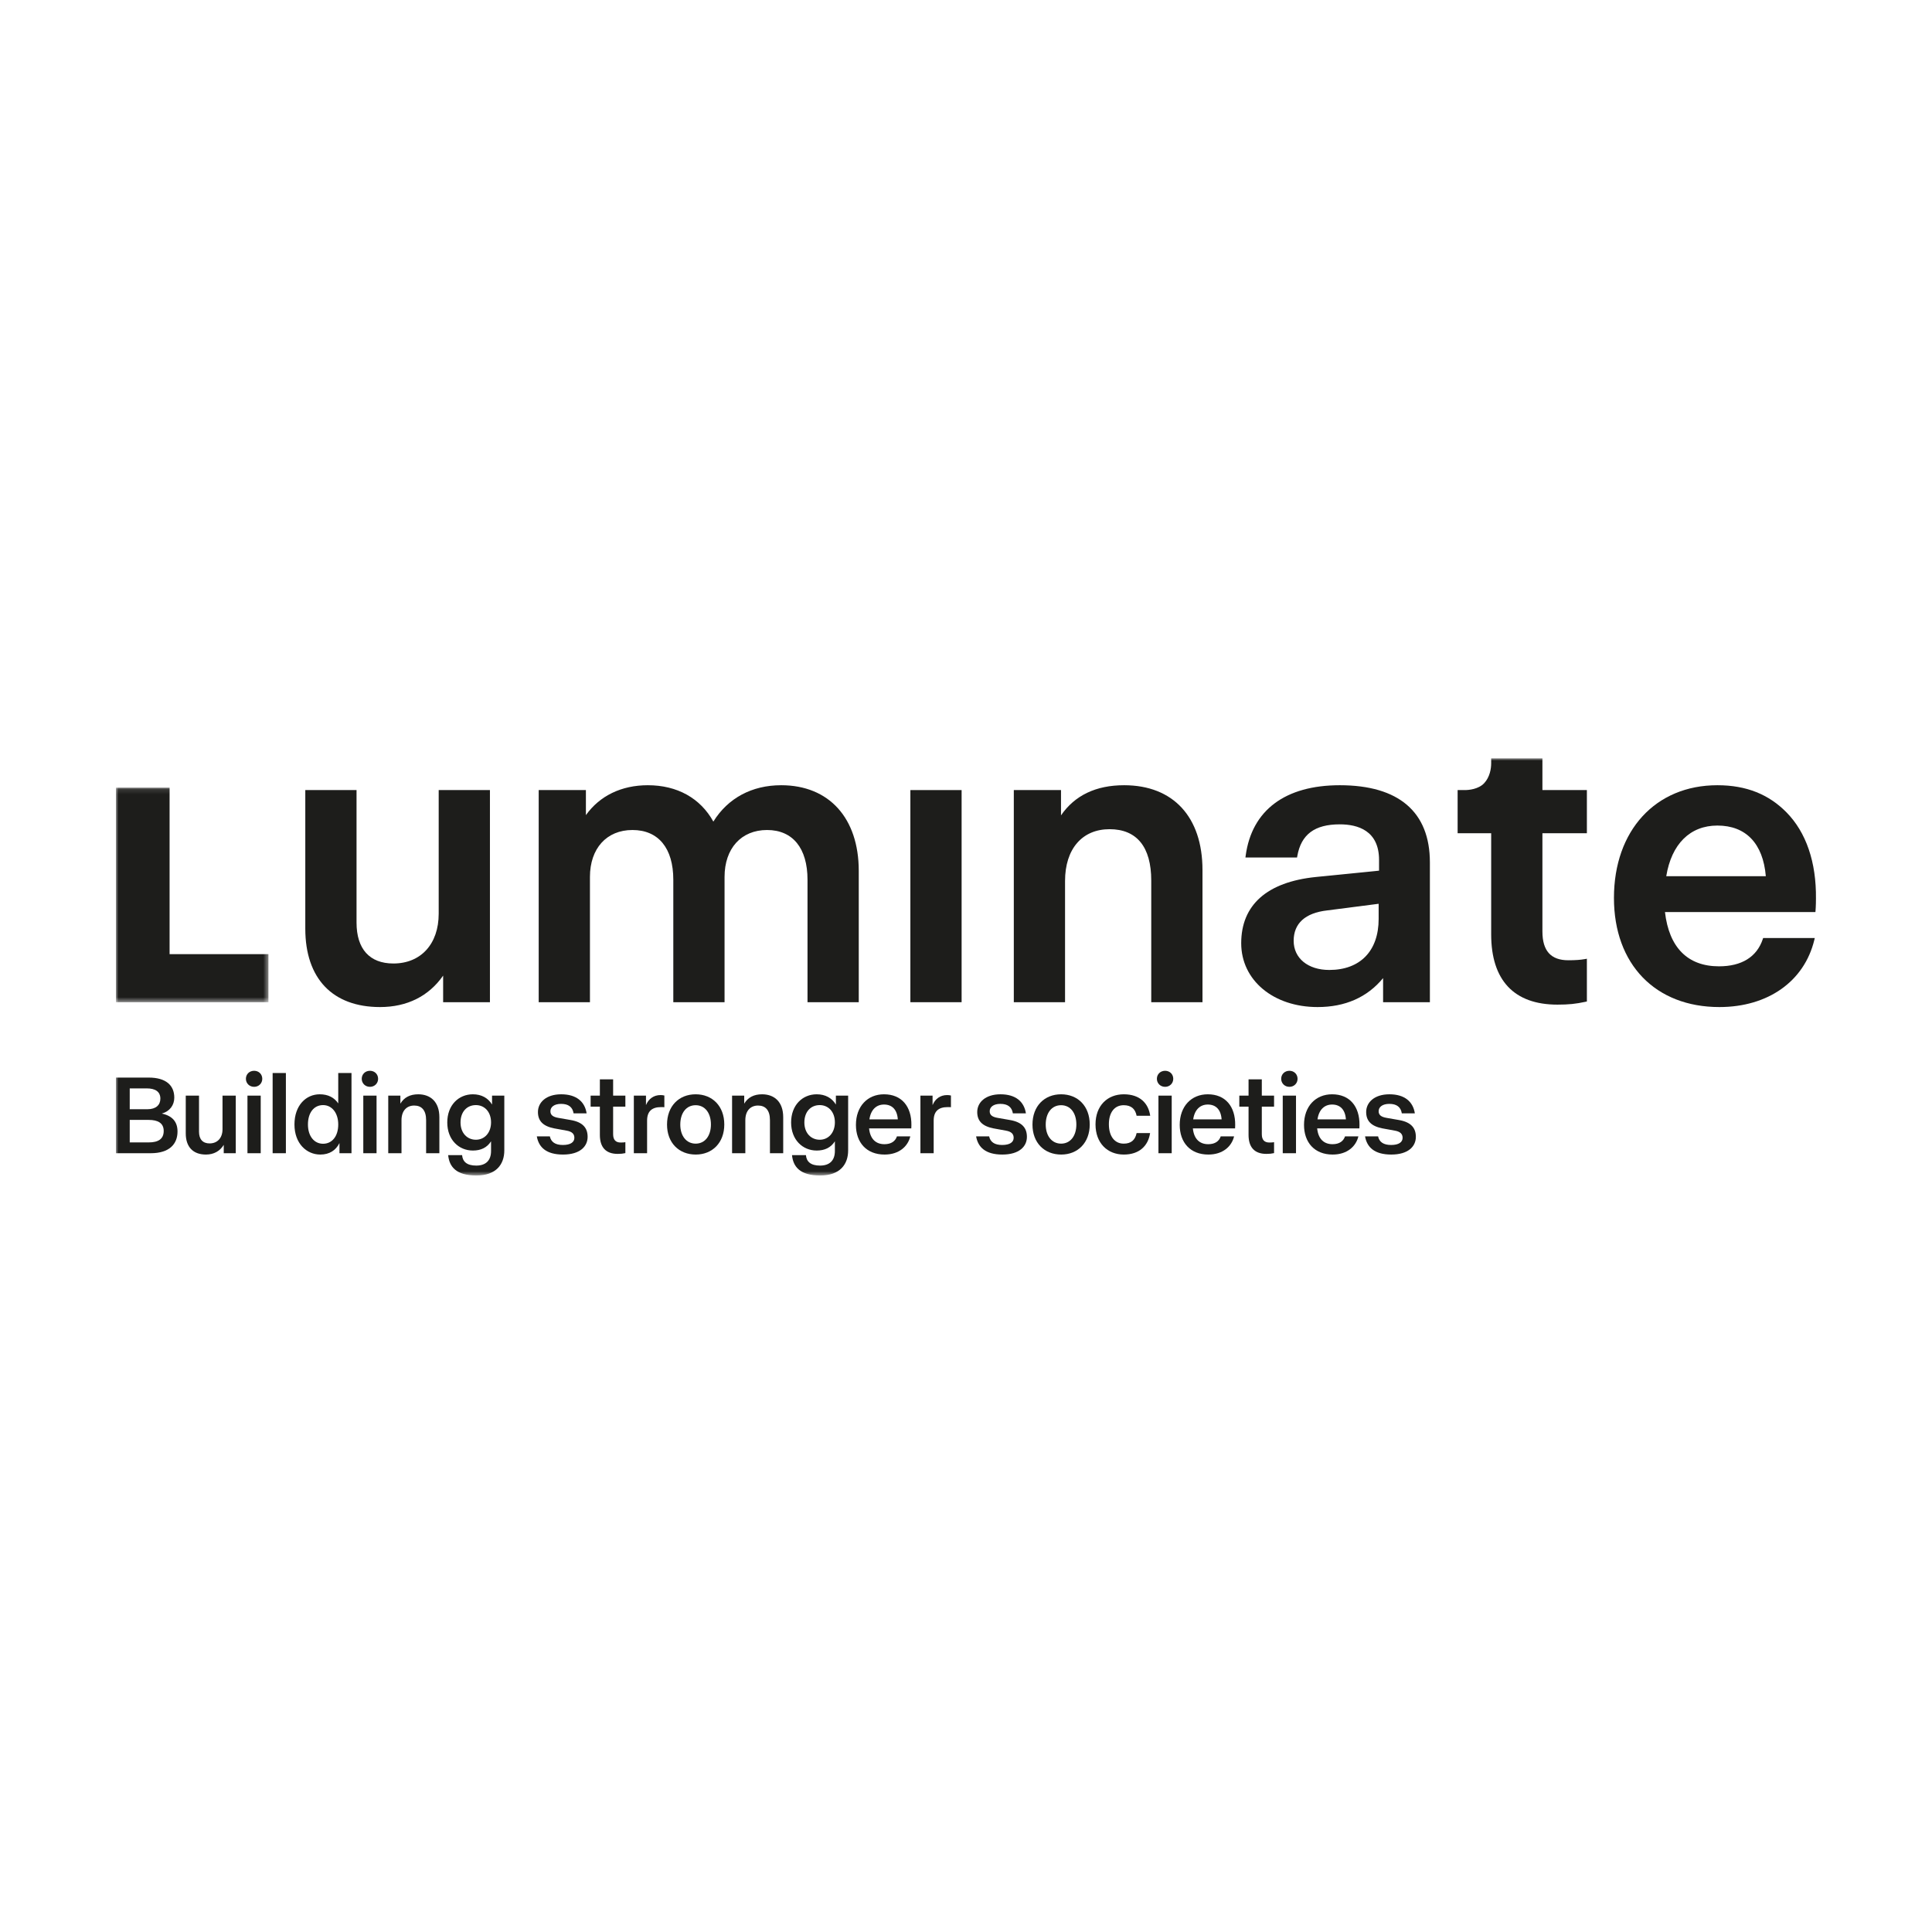 <?xml version="1.0" encoding="UTF-8"?>
<svg width="400px" height="400px" viewBox="0 0 400 400" version="1.1" xmlns="http://www.w3.org/2000/svg" xmlns:xlink="http://www.w3.org/1999/xlink">
    <!-- Generator: Sketch 52.5 (67469) - http://www.bohemiancoding.com/sketch -->
    <title>Artboard</title>
    <desc>Created with Sketch.</desc>
    <defs>
        <polygon id="path-1" points="0 0.116 31.578 0.116 31.578 44.54 0 44.54"></polygon>
        <polygon id="path-3" points="0 86.374 351.977 86.374 351.977 0 0 0"></polygon>
    </defs>
    <g id="Artboard" stroke="none" stroke-width="1" fill="none" fill-rule="evenodd">
        <rect fill="#FFFFFF" x="0" y="0" width="400" height="400"></rect>
        <g id="Group-39" transform="translate(24, 157)">
            <path d="M345.85,11.167 C342.234,7.507 337.626,5.573 331.566,5.573 C318.757,5.573 310.151,14.952 310.151,28.912 C310.151,42.633 318.721,51.5 331.984,51.5 C342.033,51.5 349.562,46.178 351.634,37.61 L351.73,37.208 L341.041,37.208 L340.966,37.43 C339.737,41.118 336.602,43.067 331.901,43.067 C325.427,43.067 321.564,39.184 320.714,31.833 L351.864,31.833 L351.888,31.535 C351.892,31.494 351.974,30.501 351.974,29.084 C352.064,21.508 349.947,15.313 345.85,11.167 Z M320.981,24.404 C322.073,17.737 325.915,13.923 331.566,13.923 C337.473,13.923 341.024,17.64 341.594,24.404 L320.981,24.404 Z" id="Fill-1" fill="#1D1D1B"></path>
            <g id="Group-5" transform="translate(0, 5.956)">
                <mask id="mask-2" fill="white">
                    <use xlink:href="#path-1"></use>
                </mask>
                <g id="Clip-4"></g>
                <polygon id="Fill-3" fill="#1D1D1B" mask="url(#mask-2)" points="-1.24293785e-05 0.116 -1.24293785e-05 44.54 31.578 44.54 31.578 34.59 11.111 34.59 11.111 0.116"></polygon>
            </g>
            <path d="M137.737,5.573 C131.666,5.573 126.701,8.241 123.693,13.103 C120.998,8.241 116.201,5.573 110.119,5.573 C104.666,5.573 100.159,7.761 97.305,11.764 L97.305,6.578 L87.532,6.578 L87.532,50.496 L98.142,50.496 L98.142,24.562 C98.142,18.657 101.595,14.844 106.939,14.844 C112.317,14.844 115.401,18.599 115.401,25.147 L115.401,50.496 L126.011,50.496 L126.011,24.562 C126.011,18.657 129.464,14.844 134.808,14.844 C140.133,14.844 143.187,18.599 143.187,25.147 L143.187,50.496 L153.796,50.496 L153.796,23.306 C153.796,12.368 147.642,5.573 137.737,5.573" id="Fill-6" fill="#1D1D1B"></path>
            <mask id="mask-4" fill="white">
                <use xlink:href="#path-3"></use>
            </mask>
            <g id="Clip-9"></g>
            <polygon id="Fill-8" fill="#1D1D1B" mask="url(#mask-4)" points="164.483 50.496 175.091 50.496 175.091 6.577 164.483 6.577"></polygon>
            <path d="M208.736,5.573 C202.907,5.573 198.516,7.672 195.67,11.813 L195.67,6.578 L185.899,6.578 L185.899,50.496 L196.507,50.496 L196.507,25.398 C196.507,18.784 200.038,14.676 205.723,14.676 C211.369,14.676 214.354,18.354 214.354,25.314 L214.354,50.496 L224.962,50.496 L224.962,23.138 C224.962,12.139 218.896,5.573 208.736,5.573" id="Fill-10" fill="#1D1D1B" mask="url(#mask-4)"></path>
            <path d="M253.39,5.573 C242.084,5.573 235.163,10.755 233.903,20.165 L233.853,20.533 L244.54,20.533 L244.587,20.265 C245.377,15.766 248.174,13.671 253.39,13.671 C257.098,13.671 261.518,14.951 261.518,21.046 L261.518,23.262 L248.419,24.573 C238.318,25.614 232.979,30.357 232.979,38.286 C232.979,45.943 239.628,51.5 248.787,51.5 C254.514,51.5 259.074,49.484 262.355,45.506 L262.355,50.496 L272.043,50.496 L272.043,21.548 C272.043,11.097 265.592,5.573 253.39,5.573 Z M261.434,30.119 L261.434,33.265 C261.434,39.875 257.613,43.82 251.213,43.82 C246.803,43.82 243.839,41.394 243.839,37.784 C243.839,34.188 246.228,32.014 250.753,31.495 L261.434,30.119 Z" id="Fill-11" fill="#1D1D1B" mask="url(#mask-4)"></path>
            <path d="M295.341,-1.24293785e-05 L284.732,-1.24293785e-05 L284.732,1.039 C284.732,2.075 284.486,3.87 283.273,5.16 C282.094,6.412 280.062,6.577 279.303,6.577 L277.786,6.578 L277.786,15.513 L284.732,15.513 L284.732,36.446 C284.732,45.966 289.475,50.998 298.447,50.998 C300.773,50.998 302.248,50.848 304.29,50.404 L304.547,50.349 L304.547,41.495 L304.164,41.566 C303.241,41.733 302.143,41.811 300.706,41.811 C297.096,41.811 295.341,39.864 295.341,35.86 L295.341,15.513 L304.547,15.513 L304.547,6.578 L295.341,6.578 L295.341,-1.24293785e-05 Z" id="Fill-12" fill="#1D1D1B" mask="url(#mask-4)"></path>
            <path d="M66.827,32.177 C66.827,38.437 63.143,42.481 57.444,42.481 C52.526,42.481 49.818,39.476 49.818,34.019 L49.818,6.577 L39.209,6.577 L39.209,35.274 C39.209,45.586 44.849,51.5 54.682,51.5 C60.278,51.5 64.772,49.253 67.747,44.988 L67.747,50.496 L77.436,50.496 L77.436,6.577 L66.827,6.577 L66.827,32.177 Z" id="Fill-13" fill="#1D1D1B" mask="url(#mask-4)"></path>
            <path d="M9.894,77.149 C9.894,75.512 8.671,74.866 6.803,74.866 L2.86,74.866 L2.86,79.524 L6.78,79.524 C8.718,79.524 9.894,78.856 9.894,77.149 Z M2.86,68.339 L2.86,72.652 L6.55,72.652 C8.256,72.652 9.202,71.799 9.202,70.461 C9.202,69.008 8.141,68.339 6.365,68.339 L2.86,68.339 Z M12.753,77.265 C12.753,79.871 11.07,81.762 7.196,81.762 L1.24293785e-05,81.762 L1.24293785e-05,66.102 L6.78,66.102 C10.401,66.102 12.084,67.74 12.084,70.253 C12.084,71.799 11.162,73.09 9.502,73.551 C11.739,74.036 12.753,75.304 12.753,77.265 Z" id="Fill-14" fill="#1D1D1B" mask="url(#mask-4)"></path>
            <path d="M24.814,69.838 L24.814,81.762 L22.323,81.762 L22.323,80.032 C21.539,81.323 20.27,82.038 18.633,82.038 C16.004,82.038 14.459,80.493 14.459,77.656 L14.459,69.838 L17.203,69.838 L17.203,77.311 C17.203,78.856 17.964,79.732 19.394,79.732 C21.031,79.732 22.069,78.579 22.069,76.803 L22.069,69.838 L24.814,69.838 Z" id="Fill-15" fill="#1D1D1B" mask="url(#mask-4)"></path>
            <path d="M27.234,81.762 L29.979,81.762 L29.979,69.838 L27.234,69.838 L27.234,81.762 Z M26.911,66.356 C26.911,65.41 27.626,64.695 28.618,64.695 C29.587,64.695 30.301,65.41 30.301,66.356 C30.301,67.278 29.587,68.017 28.618,68.017 C27.626,68.017 26.911,67.278 26.911,66.356 Z" id="Fill-16" fill="#1D1D1B" mask="url(#mask-4)"></path>
            <polygon id="Fill-17" fill="#1D1D1B" mask="url(#mask-4)" points="32.446 81.762 35.19 81.762 35.19 65.157 32.446 65.157"></polygon>
            <path d="M46.029,75.812 C46.029,73.413 44.714,71.799 42.892,71.799 C40.978,71.799 39.756,73.39 39.756,75.812 C39.756,78.233 41.047,79.801 42.892,79.801 C44.714,79.801 46.029,78.302 46.029,75.812 Z M48.773,65.157 L48.773,81.762 L46.282,81.762 L46.282,79.663 C45.521,81.185 44.184,82.038 42.315,82.038 C39.456,82.038 36.965,79.732 36.965,75.812 C36.965,71.868 39.34,69.562 42.2,69.562 C43.953,69.562 45.221,70.254 46.029,71.453 L46.029,65.157 L48.773,65.157 Z" id="Fill-18" fill="#1D1D1B" mask="url(#mask-4)"></path>
            <path d="M51.216,81.762 L53.961,81.762 L53.961,69.838 L51.216,69.838 L51.216,81.762 Z M50.893,66.356 C50.893,65.41 51.608,64.695 52.6,64.695 C53.569,64.695 54.284,65.41 54.284,66.356 C54.284,67.278 53.569,68.017 52.6,68.017 C51.608,68.017 50.893,67.278 50.893,66.356 Z" id="Fill-19" fill="#1D1D1B" mask="url(#mask-4)"></path>
            <path d="M66.967,74.312 L66.967,81.762 L64.223,81.762 L64.223,74.912 C64.223,72.837 63.277,71.891 61.755,71.891 C60.256,71.891 59.126,72.906 59.126,74.935 L59.126,81.762 L56.381,81.762 L56.381,69.838 L58.895,69.838 L58.895,71.499 C59.656,70.207 60.902,69.562 62.585,69.562 C65.122,69.562 66.967,71.107 66.967,74.312" id="Fill-20" fill="#1D1D1B" mask="url(#mask-4)"></path>
            <path d="M77.667,75.373 C77.667,73.182 76.306,71.799 74.53,71.799 C72.662,71.799 71.348,73.182 71.348,75.397 C71.348,77.587 72.731,78.971 74.53,78.971 C76.329,78.971 77.667,77.518 77.667,75.373 Z M80.411,69.838 L80.411,81.185 C80.411,84.045 78.751,86.374 74.623,86.374 C70.402,86.374 69.018,84.529 68.788,82.154 L71.671,82.154 C71.786,83.491 72.639,84.322 74.6,84.322 C76.56,84.322 77.667,83.284 77.667,81.3 L77.667,79.294 C76.836,80.608 75.545,81.208 73.908,81.208 C70.979,81.208 68.603,78.971 68.603,75.397 C68.603,71.799 70.956,69.562 73.908,69.562 C75.683,69.562 77.044,70.323 77.874,71.683 L77.874,69.838 L80.411,69.838 Z" id="Fill-21" fill="#1D1D1B" mask="url(#mask-4)"></path>
            <path d="M87.144,78.279 L89.842,78.279 C90.096,79.455 90.972,80.055 92.54,80.055 C94.155,80.055 94.916,79.455 94.916,78.579 C94.916,77.818 94.501,77.288 93.279,77.08 L90.742,76.619 C88.389,76.157 87.375,75.05 87.375,73.229 C87.375,71.268 89.035,69.562 92.195,69.562 C95.331,69.562 97.084,71.084 97.453,73.505 L94.755,73.505 C94.547,72.191 93.671,71.545 92.171,71.545 C90.719,71.545 89.958,72.214 89.958,73.067 C89.958,73.759 90.35,74.243 91.641,74.451 L94.155,74.889 C96.692,75.327 97.66,76.549 97.66,78.372 C97.66,80.355 96.092,82.038 92.563,82.038 C89.081,82.038 87.536,80.516 87.144,78.279" id="Fill-22" fill="#1D1D1B" mask="url(#mask-4)"></path>
            <path d="M102.941,72.121 L102.941,77.818 C102.941,79.017 103.494,79.548 104.509,79.548 C104.924,79.548 105.224,79.524 105.477,79.478 L105.477,81.739 C104.947,81.854 104.555,81.9 103.886,81.9 C101.372,81.9 100.196,80.47 100.196,77.979 L100.196,72.121 L98.282,72.121 L98.282,69.838 L100.196,69.838 L100.196,66.471 L102.941,66.471 L102.941,69.838 L105.477,69.838 L105.477,72.121 L102.941,72.121 Z" id="Fill-23" fill="#1D1D1B" mask="url(#mask-4)"></path>
            <path d="M113.549,69.815 L113.549,72.237 C113.364,72.214 113.134,72.214 112.857,72.214 C110.943,72.214 109.974,73.113 109.974,75.004 L109.974,81.762 L107.23,81.762 L107.23,69.839 L109.743,69.839 L109.743,71.799 C110.297,70.461 111.381,69.723 112.764,69.723 C112.995,69.723 113.295,69.746 113.549,69.815" id="Fill-24" fill="#1D1D1B" mask="url(#mask-4)"></path>
            <path d="M123.188,75.812 C123.188,73.413 121.943,71.822 120.029,71.822 C118.091,71.822 116.846,73.413 116.846,75.835 C116.846,78.187 118.114,79.778 120.029,79.778 C121.943,79.778 123.188,78.187 123.188,75.812 M114.102,75.835 C114.102,72.006 116.569,69.562 120.029,69.562 C123.488,69.562 125.956,72.006 125.956,75.812 C125.956,79.594 123.488,82.038 120.052,82.038 C116.569,82.038 114.102,79.617 114.102,75.835" id="Fill-25" fill="#1D1D1B" mask="url(#mask-4)"></path>
            <path d="M138.155,74.312 L138.155,81.762 L135.41,81.762 L135.41,74.912 C135.41,72.837 134.465,71.891 132.942,71.891 C131.443,71.891 130.313,72.906 130.313,74.935 L130.313,81.762 L127.569,81.762 L127.569,69.838 L130.083,69.838 L130.083,71.499 C130.844,70.207 132.089,69.562 133.773,69.562 C136.31,69.562 138.155,71.107 138.155,74.312" id="Fill-26" fill="#1D1D1B" mask="url(#mask-4)"></path>
            <path d="M148.854,75.373 C148.854,73.182 147.494,71.799 145.718,71.799 C143.85,71.799 142.535,73.182 142.535,75.397 C142.535,77.587 143.919,78.971 145.718,78.971 C147.517,78.971 148.854,77.518 148.854,75.373 Z M151.599,69.838 L151.599,81.185 C151.599,84.045 149.938,86.374 145.81,86.374 C141.59,86.374 140.206,84.529 139.975,82.154 L142.858,82.154 C142.974,83.491 143.827,84.322 145.787,84.322 C147.747,84.322 148.854,83.284 148.854,81.3 L148.854,79.294 C148.024,80.608 146.733,81.208 145.095,81.208 C142.166,81.208 139.791,78.971 139.791,75.397 C139.791,71.799 142.143,69.562 145.095,69.562 C146.871,69.562 148.232,70.323 149.062,71.683 L149.062,69.838 L151.599,69.838 Z" id="Fill-27" fill="#1D1D1B" mask="url(#mask-4)"></path>
            <path d="M161.883,74.751 C161.745,72.721 160.684,71.683 159.024,71.683 C157.478,71.683 156.302,72.698 156.002,74.751 L161.883,74.751 Z M164.697,75.95 C164.697,76.342 164.674,76.619 164.674,76.619 L155.933,76.619 C156.164,78.902 157.409,79.894 159.116,79.894 C160.546,79.894 161.376,79.248 161.699,78.279 L164.466,78.279 C163.959,80.378 162.114,82.038 159.139,82.038 C155.38,82.038 153.212,79.524 153.212,75.904 C153.212,72.052 155.61,69.562 159.024,69.562 C162.691,69.562 164.743,72.098 164.697,75.95 Z" id="Fill-28" fill="#1D1D1B" mask="url(#mask-4)"></path>
            <path d="M172.883,69.815 L172.883,72.237 C172.698,72.214 172.468,72.214 172.191,72.214 C170.277,72.214 169.308,73.113 169.308,75.004 L169.308,81.762 L166.564,81.762 L166.564,69.839 L169.078,69.839 L169.078,71.799 C169.631,70.461 170.715,69.723 172.099,69.723 C172.33,69.723 172.629,69.746 172.883,69.815" id="Fill-29" fill="#1D1D1B" mask="url(#mask-4)"></path>
            <path d="M178.094,78.279 L180.792,78.279 C181.046,79.455 181.923,80.055 183.491,80.055 C185.105,80.055 185.866,79.455 185.866,78.579 C185.866,77.818 185.451,77.288 184.229,77.08 L181.692,76.619 C179.34,76.157 178.325,75.05 178.325,73.229 C178.325,71.268 179.985,69.562 183.145,69.562 C186.281,69.562 188.034,71.084 188.403,73.505 L185.705,73.505 C185.497,72.191 184.621,71.545 183.122,71.545 C181.669,71.545 180.908,72.214 180.908,73.067 C180.908,73.759 181.3,74.243 182.592,74.451 L185.105,74.889 C187.642,75.327 188.61,76.549 188.61,78.372 C188.61,80.355 187.042,82.038 183.514,82.038 C180.032,82.038 178.486,80.516 178.094,78.279" id="Fill-30" fill="#1D1D1B" mask="url(#mask-4)"></path>
            <path d="M198.849,75.812 C198.849,73.413 197.604,71.822 195.69,71.822 C193.752,71.822 192.507,73.413 192.507,75.835 C192.507,78.187 193.776,79.778 195.69,79.778 C197.604,79.778 198.849,78.187 198.849,75.812 M189.763,75.835 C189.763,72.006 192.23,69.562 195.69,69.562 C199.149,69.562 201.617,72.006 201.617,75.812 C201.617,79.594 199.149,82.038 195.713,82.038 C192.23,82.038 189.763,79.617 189.763,75.835" id="Fill-31" fill="#1D1D1B" mask="url(#mask-4)"></path>
            <path d="M202.815,75.788 C202.815,71.914 205.282,69.562 208.672,69.562 C211.994,69.562 213.769,71.407 214.138,74.013 L211.325,74.013 C211.048,72.583 210.195,71.822 208.649,71.822 C206.758,71.822 205.582,73.298 205.582,75.765 C205.582,78.233 206.758,79.778 208.649,79.778 C210.195,79.778 211.025,79.017 211.325,77.587 L214.115,77.587 C213.723,80.24 211.878,82.038 208.672,82.038 C205.282,82.038 202.815,79.663 202.815,75.788" id="Fill-32" fill="#1D1D1B" mask="url(#mask-4)"></path>
            <path d="M215.844,81.762 L218.589,81.762 L218.589,69.838 L215.844,69.838 L215.844,81.762 Z M215.521,66.356 C215.521,65.41 216.236,64.695 217.228,64.695 C218.196,64.695 218.911,65.41 218.911,66.356 C218.911,67.278 218.196,68.017 217.228,68.017 C216.236,68.017 215.521,67.278 215.521,66.356 Z" id="Fill-33" fill="#1D1D1B" mask="url(#mask-4)"></path>
            <path d="M228.92,74.751 C228.781,72.721 227.72,71.683 226.06,71.683 C224.515,71.683 223.339,72.698 223.039,74.751 L228.92,74.751 Z M231.733,75.95 C231.733,76.342 231.71,76.619 231.71,76.619 L222.97,76.619 C223.2,78.902 224.446,79.894 226.152,79.894 C227.582,79.894 228.412,79.248 228.735,78.279 L231.503,78.279 C230.995,80.378 229.15,82.038 226.175,82.038 C222.416,82.038 220.248,79.524 220.248,75.904 C220.248,72.052 222.647,69.562 226.06,69.562 C229.727,69.562 231.779,72.098 231.733,75.95 Z" id="Fill-34" fill="#1D1D1B" mask="url(#mask-4)"></path>
            <path d="M237.244,72.121 L237.244,77.818 C237.244,79.017 237.798,79.548 238.812,79.548 C239.228,79.548 239.527,79.524 239.781,79.478 L239.781,81.739 C239.251,81.854 238.858,81.9 238.19,81.9 C235.676,81.9 234.5,80.47 234.5,77.979 L234.5,72.121 L232.586,72.121 L232.586,69.838 L234.5,69.838 L234.5,66.471 L237.244,66.471 L237.244,69.838 L239.781,69.838 L239.781,72.121 L237.244,72.121 Z" id="Fill-35" fill="#1D1D1B" mask="url(#mask-4)"></path>
            <path d="M241.579,81.762 L244.324,81.762 L244.324,69.838 L241.579,69.838 L241.579,81.762 Z M241.256,66.356 C241.256,65.41 241.971,64.695 242.963,64.695 C243.931,64.695 244.646,65.41 244.646,66.356 C244.646,67.278 243.931,68.017 242.963,68.017 C241.971,68.017 241.256,67.278 241.256,66.356 Z" id="Fill-36" fill="#1D1D1B" mask="url(#mask-4)"></path>
            <path d="M254.655,74.751 C254.517,72.721 253.456,71.683 251.795,71.683 C250.25,71.683 249.074,72.698 248.774,74.751 L254.655,74.751 Z M257.469,75.95 C257.469,76.342 257.445,76.619 257.445,76.619 L248.705,76.619 C248.935,78.902 250.181,79.894 251.887,79.894 C253.317,79.894 254.148,79.248 254.471,78.279 L257.238,78.279 C256.731,80.378 254.885,82.038 251.91,82.038 C248.152,82.038 245.983,79.524 245.983,75.904 C245.983,72.052 248.382,69.562 251.795,69.562 C255.462,69.562 257.515,72.098 257.469,75.95 Z" id="Fill-37" fill="#1D1D1B" mask="url(#mask-4)"></path>
            <path d="M258.62,78.279 L261.319,78.279 C261.572,79.455 262.449,80.055 264.017,80.055 C265.631,80.055 266.393,79.455 266.393,78.579 C266.393,77.818 265.977,77.288 264.755,77.08 L262.218,76.619 C259.866,76.157 258.851,75.05 258.851,73.229 C258.851,71.268 260.512,69.562 263.671,69.562 C266.808,69.562 268.56,71.084 268.929,73.505 L266.231,73.505 C266.023,72.191 265.147,71.545 263.648,71.545 C262.195,71.545 261.434,72.214 261.434,73.067 C261.434,73.759 261.826,74.243 263.118,74.451 L265.631,74.889 C268.168,75.327 269.137,76.549 269.137,78.372 C269.137,80.355 267.568,82.038 264.04,82.038 C260.558,82.038 259.013,80.516 258.62,78.279" id="Fill-38" fill="#1D1D1B" mask="url(#mask-4)"></path>
        </g>
    </g>
</svg>